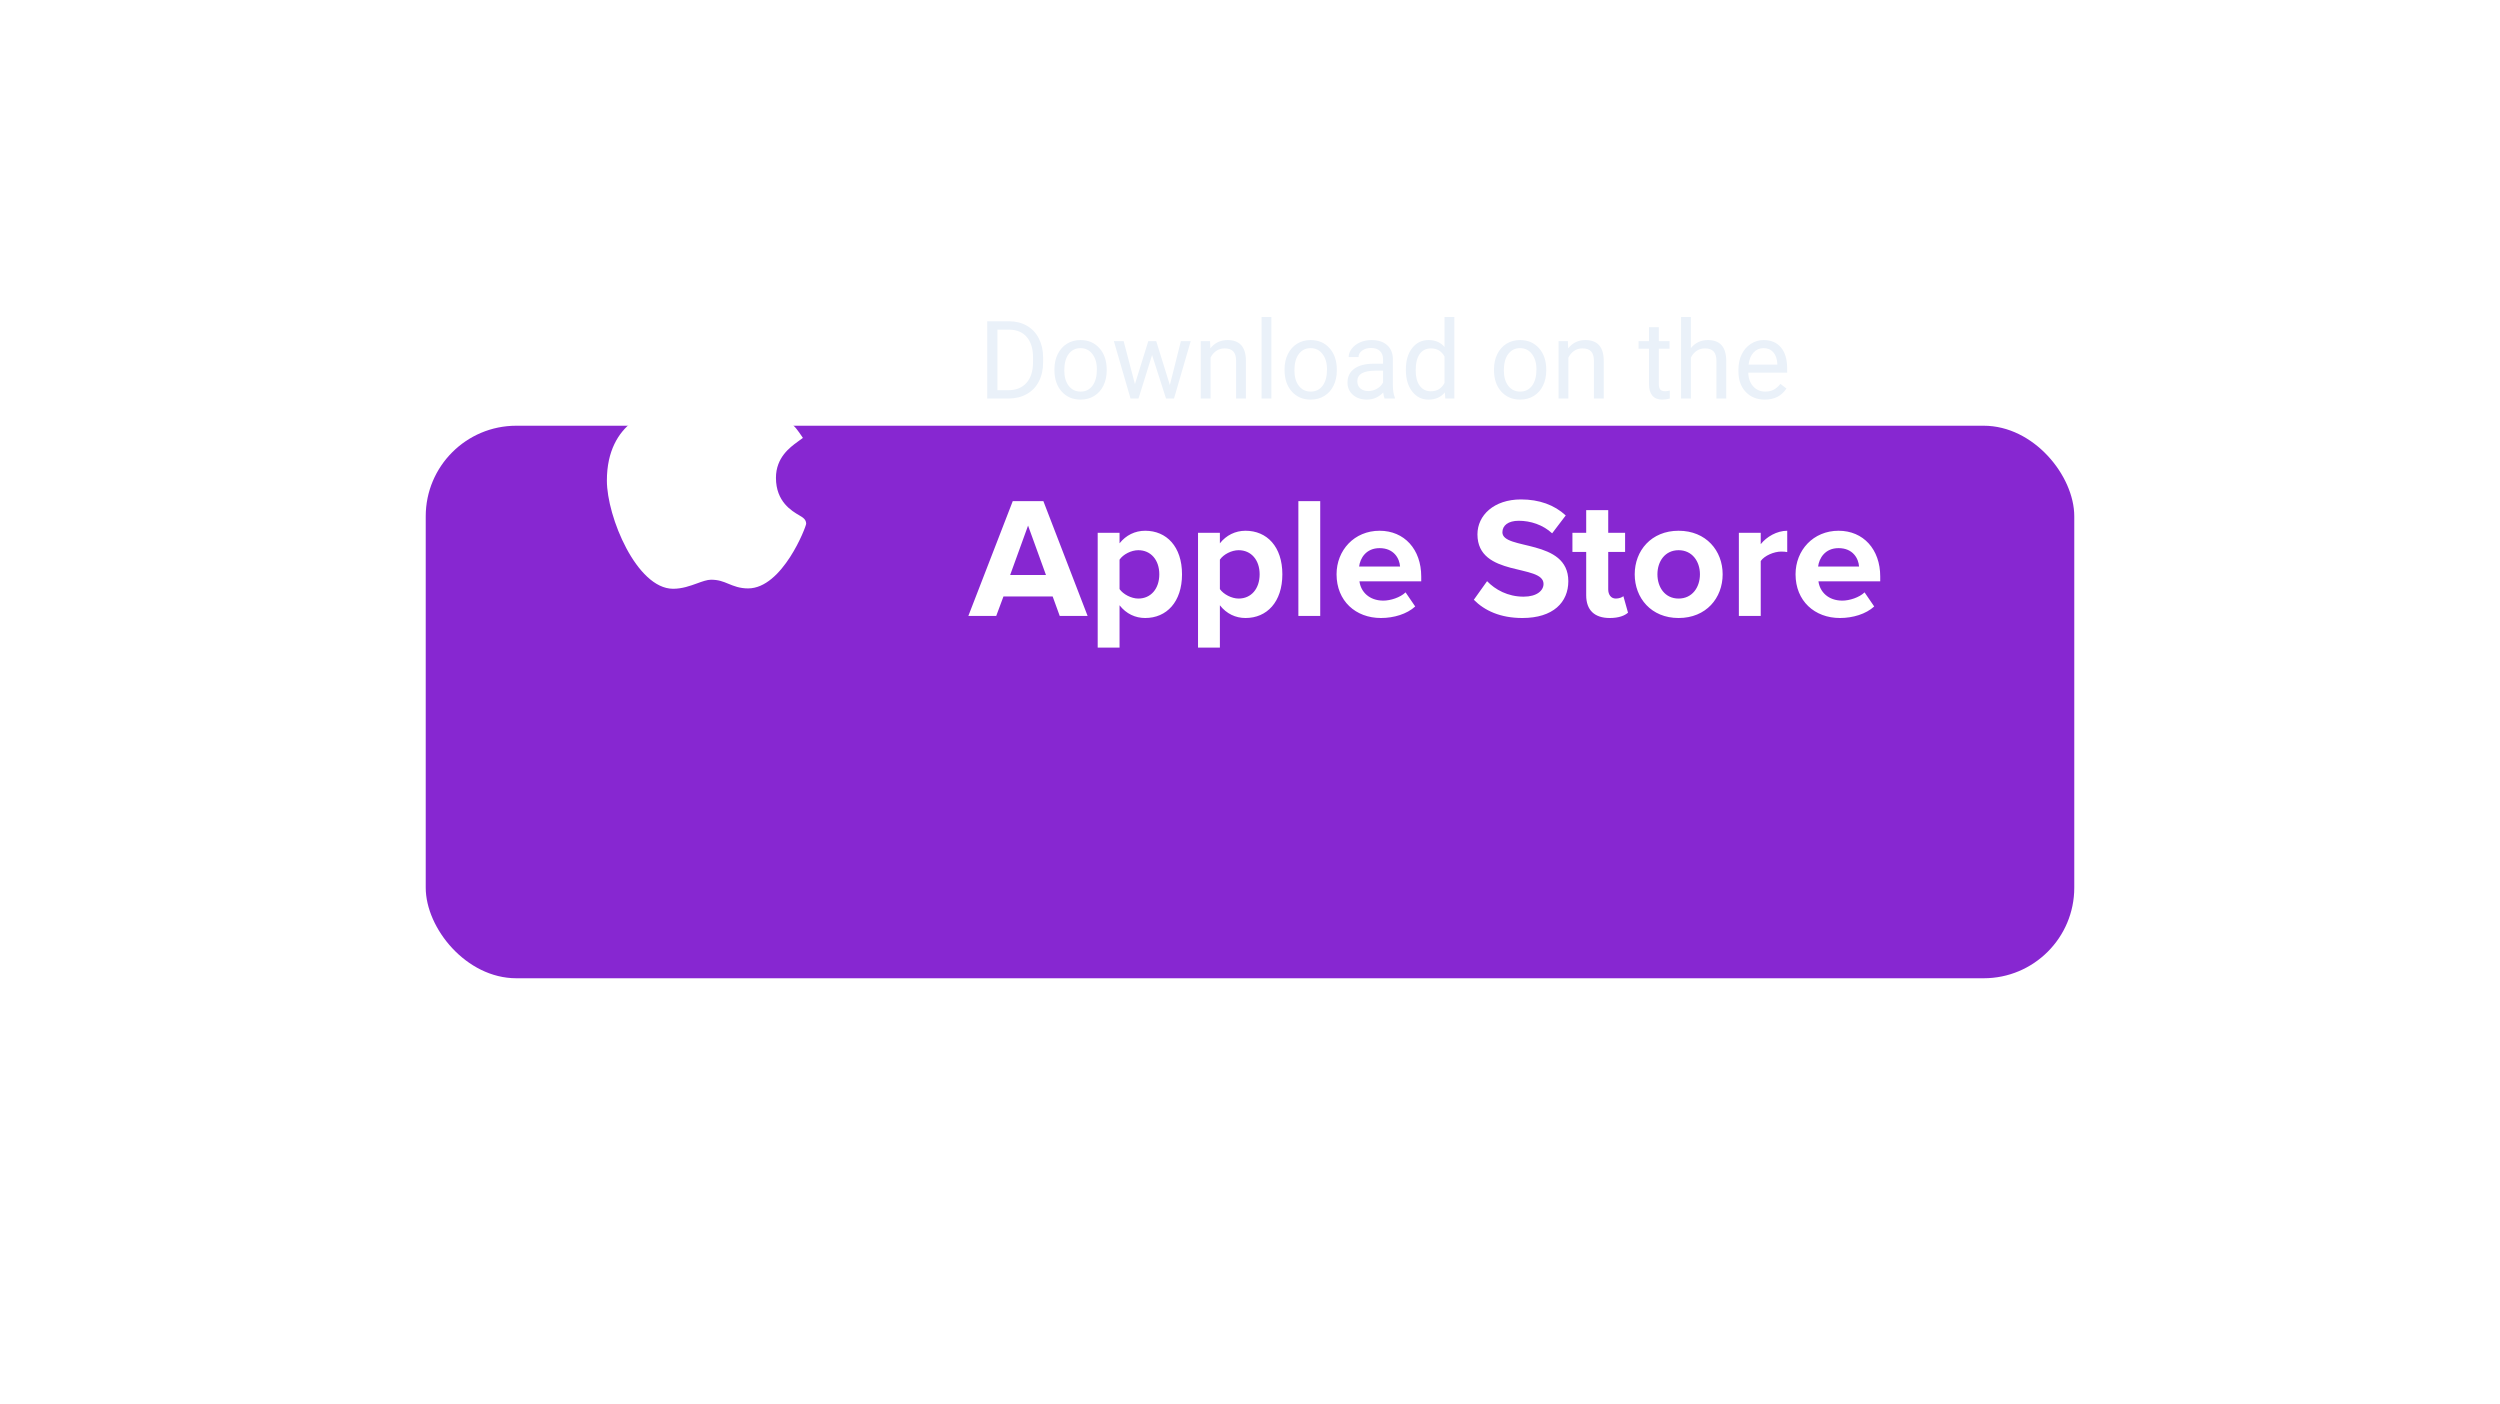 <svg width="276" height="155" viewBox="0 0 276 155" fill="none" xmlns="http://www.w3.org/2000/svg">
<g filter="url(#filter0_d_31_246)">
<rect x="47" y="22" width="182" height="61" rx="10" fill="#8727D1"/>
</g>
<path d="M74.294 65C70.302 64.978 67 57.079 67 53.056C67 46.484 72.085 45.046 74.045 45.046C74.928 45.046 75.872 45.382 76.704 45.68C77.285 45.887 77.887 46.101 78.221 46.101C78.422 46.101 78.894 45.919 79.31 45.759C80.199 45.416 81.305 44.99 82.592 44.99C82.595 44.99 82.598 44.99 82.6 44.99C83.561 44.99 86.477 45.195 88.23 47.746L88.64 48.344L88.049 48.776C87.205 49.394 85.665 50.52 85.665 52.751C85.665 55.393 87.409 56.409 88.247 56.898C88.617 57.114 89 57.336 89 57.822C89 58.14 86.385 64.961 82.587 64.961C81.658 64.961 81.001 64.69 80.421 64.451C79.835 64.209 79.329 64.001 78.494 64.001C78.07 64.001 77.534 64.195 76.967 64.401C76.192 64.682 75.315 65 74.32 65H74.294Z" fill="white"/>
<path d="M82.995 39C83.094 42.457 80.543 44.855 77.996 44.705C77.576 41.946 80.543 39 82.995 39Z" fill="white"/>
<path d="M108.99 44V35.469H111.398C112.141 35.469 112.797 35.633 113.367 35.961C113.938 36.289 114.377 36.756 114.686 37.361C114.998 37.967 115.156 38.662 115.16 39.447V39.992C115.16 40.797 115.004 41.502 114.691 42.107C114.383 42.713 113.939 43.178 113.361 43.502C112.787 43.826 112.117 43.992 111.352 44H108.99ZM110.115 36.395V43.08H111.299C112.166 43.08 112.84 42.81 113.32 42.272C113.805 41.732 114.047 40.965 114.047 39.969V39.471C114.047 38.502 113.818 37.75 113.361 37.215C112.908 36.676 112.264 36.402 111.428 36.395H110.115ZM116.408 40.772C116.408 40.15 116.529 39.592 116.771 39.096C117.018 38.6 117.357 38.217 117.791 37.947C118.229 37.678 118.727 37.543 119.285 37.543C120.148 37.543 120.846 37.842 121.377 38.44C121.912 39.037 122.18 39.832 122.18 40.824V40.9C122.18 41.518 122.061 42.072 121.822 42.565C121.588 43.053 121.25 43.434 120.809 43.707C120.371 43.98 119.867 44.117 119.297 44.117C118.438 44.117 117.74 43.818 117.205 43.221C116.674 42.623 116.408 41.832 116.408 40.848V40.772ZM117.498 40.9C117.498 41.603 117.66 42.168 117.984 42.594C118.312 43.02 118.75 43.232 119.297 43.232C119.848 43.232 120.285 43.018 120.609 42.588C120.934 42.154 121.096 41.549 121.096 40.772C121.096 40.076 120.93 39.514 120.598 39.084C120.27 38.65 119.832 38.434 119.285 38.434C118.75 38.434 118.318 38.647 117.99 39.072C117.662 39.498 117.498 40.107 117.498 40.9ZM129.152 42.506L130.371 37.66H131.455L129.609 44H128.73L127.189 39.195L125.689 44H124.811L122.971 37.66H124.049L125.297 42.406L126.773 37.66H127.646L129.152 42.506ZM133.588 37.66L133.623 38.457C134.107 37.848 134.74 37.543 135.521 37.543C136.861 37.543 137.537 38.299 137.549 39.81V44H136.465V39.805C136.461 39.348 136.355 39.01 136.148 38.791C135.945 38.572 135.627 38.463 135.193 38.463C134.842 38.463 134.533 38.557 134.268 38.744C134.002 38.932 133.795 39.178 133.646 39.482V44H132.562V37.66H133.588ZM140.361 44H139.277V35H140.361V44ZM141.814 40.772C141.814 40.15 141.936 39.592 142.178 39.096C142.424 38.6 142.764 38.217 143.197 37.947C143.635 37.678 144.133 37.543 144.691 37.543C145.555 37.543 146.252 37.842 146.783 38.44C147.318 39.037 147.586 39.832 147.586 40.824V40.9C147.586 41.518 147.467 42.072 147.229 42.565C146.994 43.053 146.656 43.434 146.215 43.707C145.777 43.98 145.273 44.117 144.703 44.117C143.844 44.117 143.146 43.818 142.611 43.221C142.08 42.623 141.814 41.832 141.814 40.848V40.772ZM142.904 40.9C142.904 41.603 143.066 42.168 143.391 42.594C143.719 43.02 144.156 43.232 144.703 43.232C145.254 43.232 145.691 43.018 146.016 42.588C146.34 42.154 146.502 41.549 146.502 40.772C146.502 40.076 146.336 39.514 146.004 39.084C145.676 38.65 145.238 38.434 144.691 38.434C144.156 38.434 143.725 38.647 143.396 39.072C143.068 39.498 142.904 40.107 142.904 40.9ZM152.859 44C152.797 43.875 152.746 43.652 152.707 43.332C152.203 43.855 151.602 44.117 150.902 44.117C150.277 44.117 149.764 43.941 149.361 43.59C148.963 43.234 148.764 42.785 148.764 42.242C148.764 41.582 149.014 41.07 149.514 40.707C150.018 40.34 150.725 40.156 151.635 40.156H152.689V39.658C152.689 39.279 152.576 38.978 152.35 38.756C152.123 38.529 151.789 38.416 151.348 38.416C150.961 38.416 150.637 38.514 150.375 38.709C150.113 38.904 149.982 39.141 149.982 39.418H148.893C148.893 39.102 149.004 38.797 149.227 38.504C149.453 38.207 149.758 37.973 150.141 37.801C150.527 37.629 150.951 37.543 151.412 37.543C152.143 37.543 152.715 37.727 153.129 38.094C153.543 38.457 153.758 38.959 153.773 39.6V42.518C153.773 43.1 153.848 43.562 153.996 43.906V44H152.859ZM151.061 43.174C151.4 43.174 151.723 43.086 152.027 42.91C152.332 42.734 152.553 42.506 152.689 42.225V40.924H151.84C150.512 40.924 149.848 41.312 149.848 42.09C149.848 42.43 149.961 42.695 150.188 42.887C150.414 43.078 150.705 43.174 151.061 43.174ZM155.209 40.777C155.209 39.805 155.439 39.023 155.9 38.434C156.361 37.84 156.965 37.543 157.711 37.543C158.453 37.543 159.041 37.797 159.475 38.305V35H160.559V44H159.562L159.51 43.32C159.076 43.852 158.473 44.117 157.699 44.117C156.965 44.117 156.365 43.816 155.9 43.215C155.439 42.613 155.209 41.828 155.209 40.859V40.777ZM156.293 40.9C156.293 41.619 156.441 42.182 156.738 42.588C157.035 42.994 157.445 43.197 157.969 43.197C158.656 43.197 159.158 42.889 159.475 42.272V39.359C159.15 38.762 158.652 38.463 157.98 38.463C157.449 38.463 157.035 38.668 156.738 39.078C156.441 39.488 156.293 40.096 156.293 40.9ZM164.936 40.772C164.936 40.15 165.057 39.592 165.299 39.096C165.545 38.6 165.885 38.217 166.318 37.947C166.756 37.678 167.254 37.543 167.812 37.543C168.676 37.543 169.373 37.842 169.904 38.44C170.439 39.037 170.707 39.832 170.707 40.824V40.9C170.707 41.518 170.588 42.072 170.35 42.565C170.115 43.053 169.777 43.434 169.336 43.707C168.898 43.98 168.395 44.117 167.824 44.117C166.965 44.117 166.268 43.818 165.732 43.221C165.201 42.623 164.936 41.832 164.936 40.848V40.772ZM166.025 40.9C166.025 41.603 166.188 42.168 166.512 42.594C166.84 43.02 167.277 43.232 167.824 43.232C168.375 43.232 168.812 43.018 169.137 42.588C169.461 42.154 169.623 41.549 169.623 40.772C169.623 40.076 169.457 39.514 169.125 39.084C168.797 38.65 168.359 38.434 167.812 38.434C167.277 38.434 166.846 38.647 166.518 39.072C166.189 39.498 166.025 40.107 166.025 40.9ZM173.092 37.66L173.127 38.457C173.611 37.848 174.244 37.543 175.025 37.543C176.365 37.543 177.041 38.299 177.053 39.81V44H175.969V39.805C175.965 39.348 175.859 39.01 175.652 38.791C175.449 38.572 175.131 38.463 174.697 38.463C174.346 38.463 174.037 38.557 173.771 38.744C173.506 38.932 173.299 39.178 173.15 39.482V44H172.066V37.66H173.092ZM183.135 36.125V37.66H184.318V38.498H183.135V42.43C183.135 42.684 183.188 42.875 183.293 43.004C183.398 43.129 183.578 43.191 183.832 43.191C183.957 43.191 184.129 43.168 184.348 43.121V44C184.062 44.078 183.785 44.117 183.516 44.117C183.031 44.117 182.666 43.971 182.42 43.678C182.174 43.385 182.051 42.969 182.051 42.43V38.498H180.896V37.66H182.051V36.125H183.135ZM186.674 38.428C187.154 37.838 187.779 37.543 188.549 37.543C189.889 37.543 190.564 38.299 190.576 39.81V44H189.492V39.805C189.488 39.348 189.383 39.01 189.176 38.791C188.973 38.572 188.654 38.463 188.221 38.463C187.869 38.463 187.561 38.557 187.295 38.744C187.029 38.932 186.822 39.178 186.674 39.482V44H185.59V35H186.674V38.428ZM194.83 44.117C193.971 44.117 193.271 43.836 192.732 43.273C192.193 42.707 191.924 41.951 191.924 41.006V40.807C191.924 40.178 192.043 39.617 192.281 39.125C192.523 38.629 192.859 38.242 193.289 37.965C193.723 37.684 194.191 37.543 194.695 37.543C195.52 37.543 196.16 37.815 196.617 38.357C197.074 38.9 197.303 39.678 197.303 40.69V41.141H193.008C193.023 41.766 193.205 42.272 193.553 42.658C193.904 43.041 194.35 43.232 194.889 43.232C195.271 43.232 195.596 43.154 195.861 42.998C196.127 42.842 196.359 42.635 196.559 42.377L197.221 42.893C196.689 43.709 195.893 44.117 194.83 44.117ZM194.695 38.434C194.258 38.434 193.891 38.594 193.594 38.914C193.297 39.23 193.113 39.676 193.043 40.25H196.219V40.168C196.188 39.617 196.039 39.191 195.773 38.891C195.508 38.586 195.148 38.434 194.695 38.434Z" fill="#EAF1F9"/>
<path d="M120.072 68L115.189 55.327H111.807L106.905 68H109.983L110.781 65.853H116.215L116.994 68H120.072ZM115.474 63.478H111.522L113.498 58.025L115.474 63.478ZM126.429 68.228C128.785 68.228 130.495 66.461 130.495 63.402C130.495 60.343 128.785 58.595 126.429 58.595C125.308 58.595 124.301 59.089 123.598 59.982V58.823H121.185V71.496H123.598V66.822C124.339 67.772 125.346 68.228 126.429 68.228ZM125.669 66.081C124.89 66.081 123.997 65.606 123.598 65.036V61.787C123.997 61.198 124.89 60.742 125.669 60.742C127.056 60.742 127.987 61.825 127.987 63.402C127.987 64.998 127.056 66.081 125.669 66.081ZM137.506 68.228C139.862 68.228 141.572 66.461 141.572 63.402C141.572 60.343 139.862 58.595 137.506 58.595C136.385 58.595 135.378 59.089 134.675 59.982V58.823H132.262V71.496H134.675V66.822C135.416 67.772 136.423 68.228 137.506 68.228ZM136.746 66.081C135.967 66.081 135.074 65.606 134.675 65.036V61.787C135.074 61.198 135.967 60.742 136.746 60.742C138.133 60.742 139.064 61.825 139.064 63.402C139.064 64.998 138.133 66.081 136.746 66.081ZM145.753 68V55.327H143.34V68H145.753ZM152.458 68.228C153.883 68.228 155.327 67.791 156.239 66.955L155.175 65.397C154.586 65.967 153.503 66.309 152.724 66.309C151.166 66.309 150.235 65.34 150.083 64.181H156.904V63.649C156.904 60.647 155.042 58.595 152.306 58.595C149.513 58.595 147.556 60.742 147.556 63.402C147.556 66.347 149.665 68.228 152.458 68.228ZM154.567 62.547H150.045C150.159 61.635 150.805 60.514 152.306 60.514C153.902 60.514 154.51 61.673 154.567 62.547ZM168.069 68.228C171.489 68.228 173.142 66.48 173.142 64.162C173.142 59.431 165.865 60.78 165.865 58.766C165.865 58.006 166.511 57.493 167.67 57.493C168.962 57.493 170.33 57.93 171.356 58.88L172.857 56.904C171.603 55.745 169.931 55.137 167.917 55.137C164.934 55.137 163.11 56.885 163.11 58.994C163.11 63.763 170.406 62.224 170.406 64.466C170.406 65.188 169.684 65.872 168.202 65.872C166.454 65.872 165.067 65.093 164.174 64.162L162.711 66.214C163.889 67.411 165.637 68.228 168.069 68.228ZM177.719 68.228C178.726 68.228 179.372 67.962 179.733 67.639L179.22 65.815C179.087 65.948 178.745 66.081 178.384 66.081C177.852 66.081 177.548 65.644 177.548 65.074V60.932H179.41V58.823H177.548V56.315H175.116V58.823H173.596V60.932H175.116V65.72C175.116 67.354 176.028 68.228 177.719 68.228ZM185.317 68.228C188.357 68.228 190.181 66.024 190.181 63.402C190.181 60.799 188.357 58.595 185.317 58.595C182.296 58.595 180.472 60.799 180.472 63.402C180.472 66.024 182.296 68.228 185.317 68.228ZM185.317 66.081C183.816 66.081 182.98 64.846 182.98 63.402C182.98 61.977 183.816 60.742 185.317 60.742C186.818 60.742 187.673 61.977 187.673 63.402C187.673 64.846 186.818 66.081 185.317 66.081ZM194.384 68V61.939C194.783 61.35 195.847 60.894 196.645 60.894C196.911 60.894 197.139 60.913 197.31 60.951V58.595C196.17 58.595 195.03 59.26 194.384 60.077V58.823H191.971V68H194.384ZM203.131 68.228C204.556 68.228 206 67.791 206.912 66.955L205.848 65.397C205.259 65.967 204.176 66.309 203.397 66.309C201.839 66.309 200.908 65.34 200.756 64.181H207.577V63.649C207.577 60.647 205.715 58.595 202.979 58.595C200.186 58.595 198.229 60.742 198.229 63.402C198.229 66.347 200.338 68.228 203.131 68.228ZM205.24 62.547H200.718C200.832 61.635 201.478 60.514 202.979 60.514C204.575 60.514 205.183 61.673 205.24 62.547Z" fill="white"/>
<defs>
<filter id="filter0_d_31_246" x="0" y="0" width="276" height="155" filterUnits="userSpaceOnUse" color-interpolation-filters="sRGB">
<feFlood flood-opacity="0" result="BackgroundImageFix"/>
<feColorMatrix in="SourceAlpha" type="matrix" values="0 0 0 0 0 0 0 0 0 0 0 0 0 0 0 0 0 0 127 0" result="hardAlpha"/>
<feOffset dy="25"/>
<feGaussianBlur stdDeviation="23.5"/>
<feColorMatrix type="matrix" values="0 0 0 0 0.825 0 0 0 0 0.836 0 0 0 0 0.921 0 0 0 1 0"/>
<feBlend mode="multiply" in2="BackgroundImageFix" result="effect1_dropShadow_31_246"/>
<feBlend mode="normal" in="SourceGraphic" in2="effect1_dropShadow_31_246" result="shape"/>
</filter>
</defs>
</svg>
